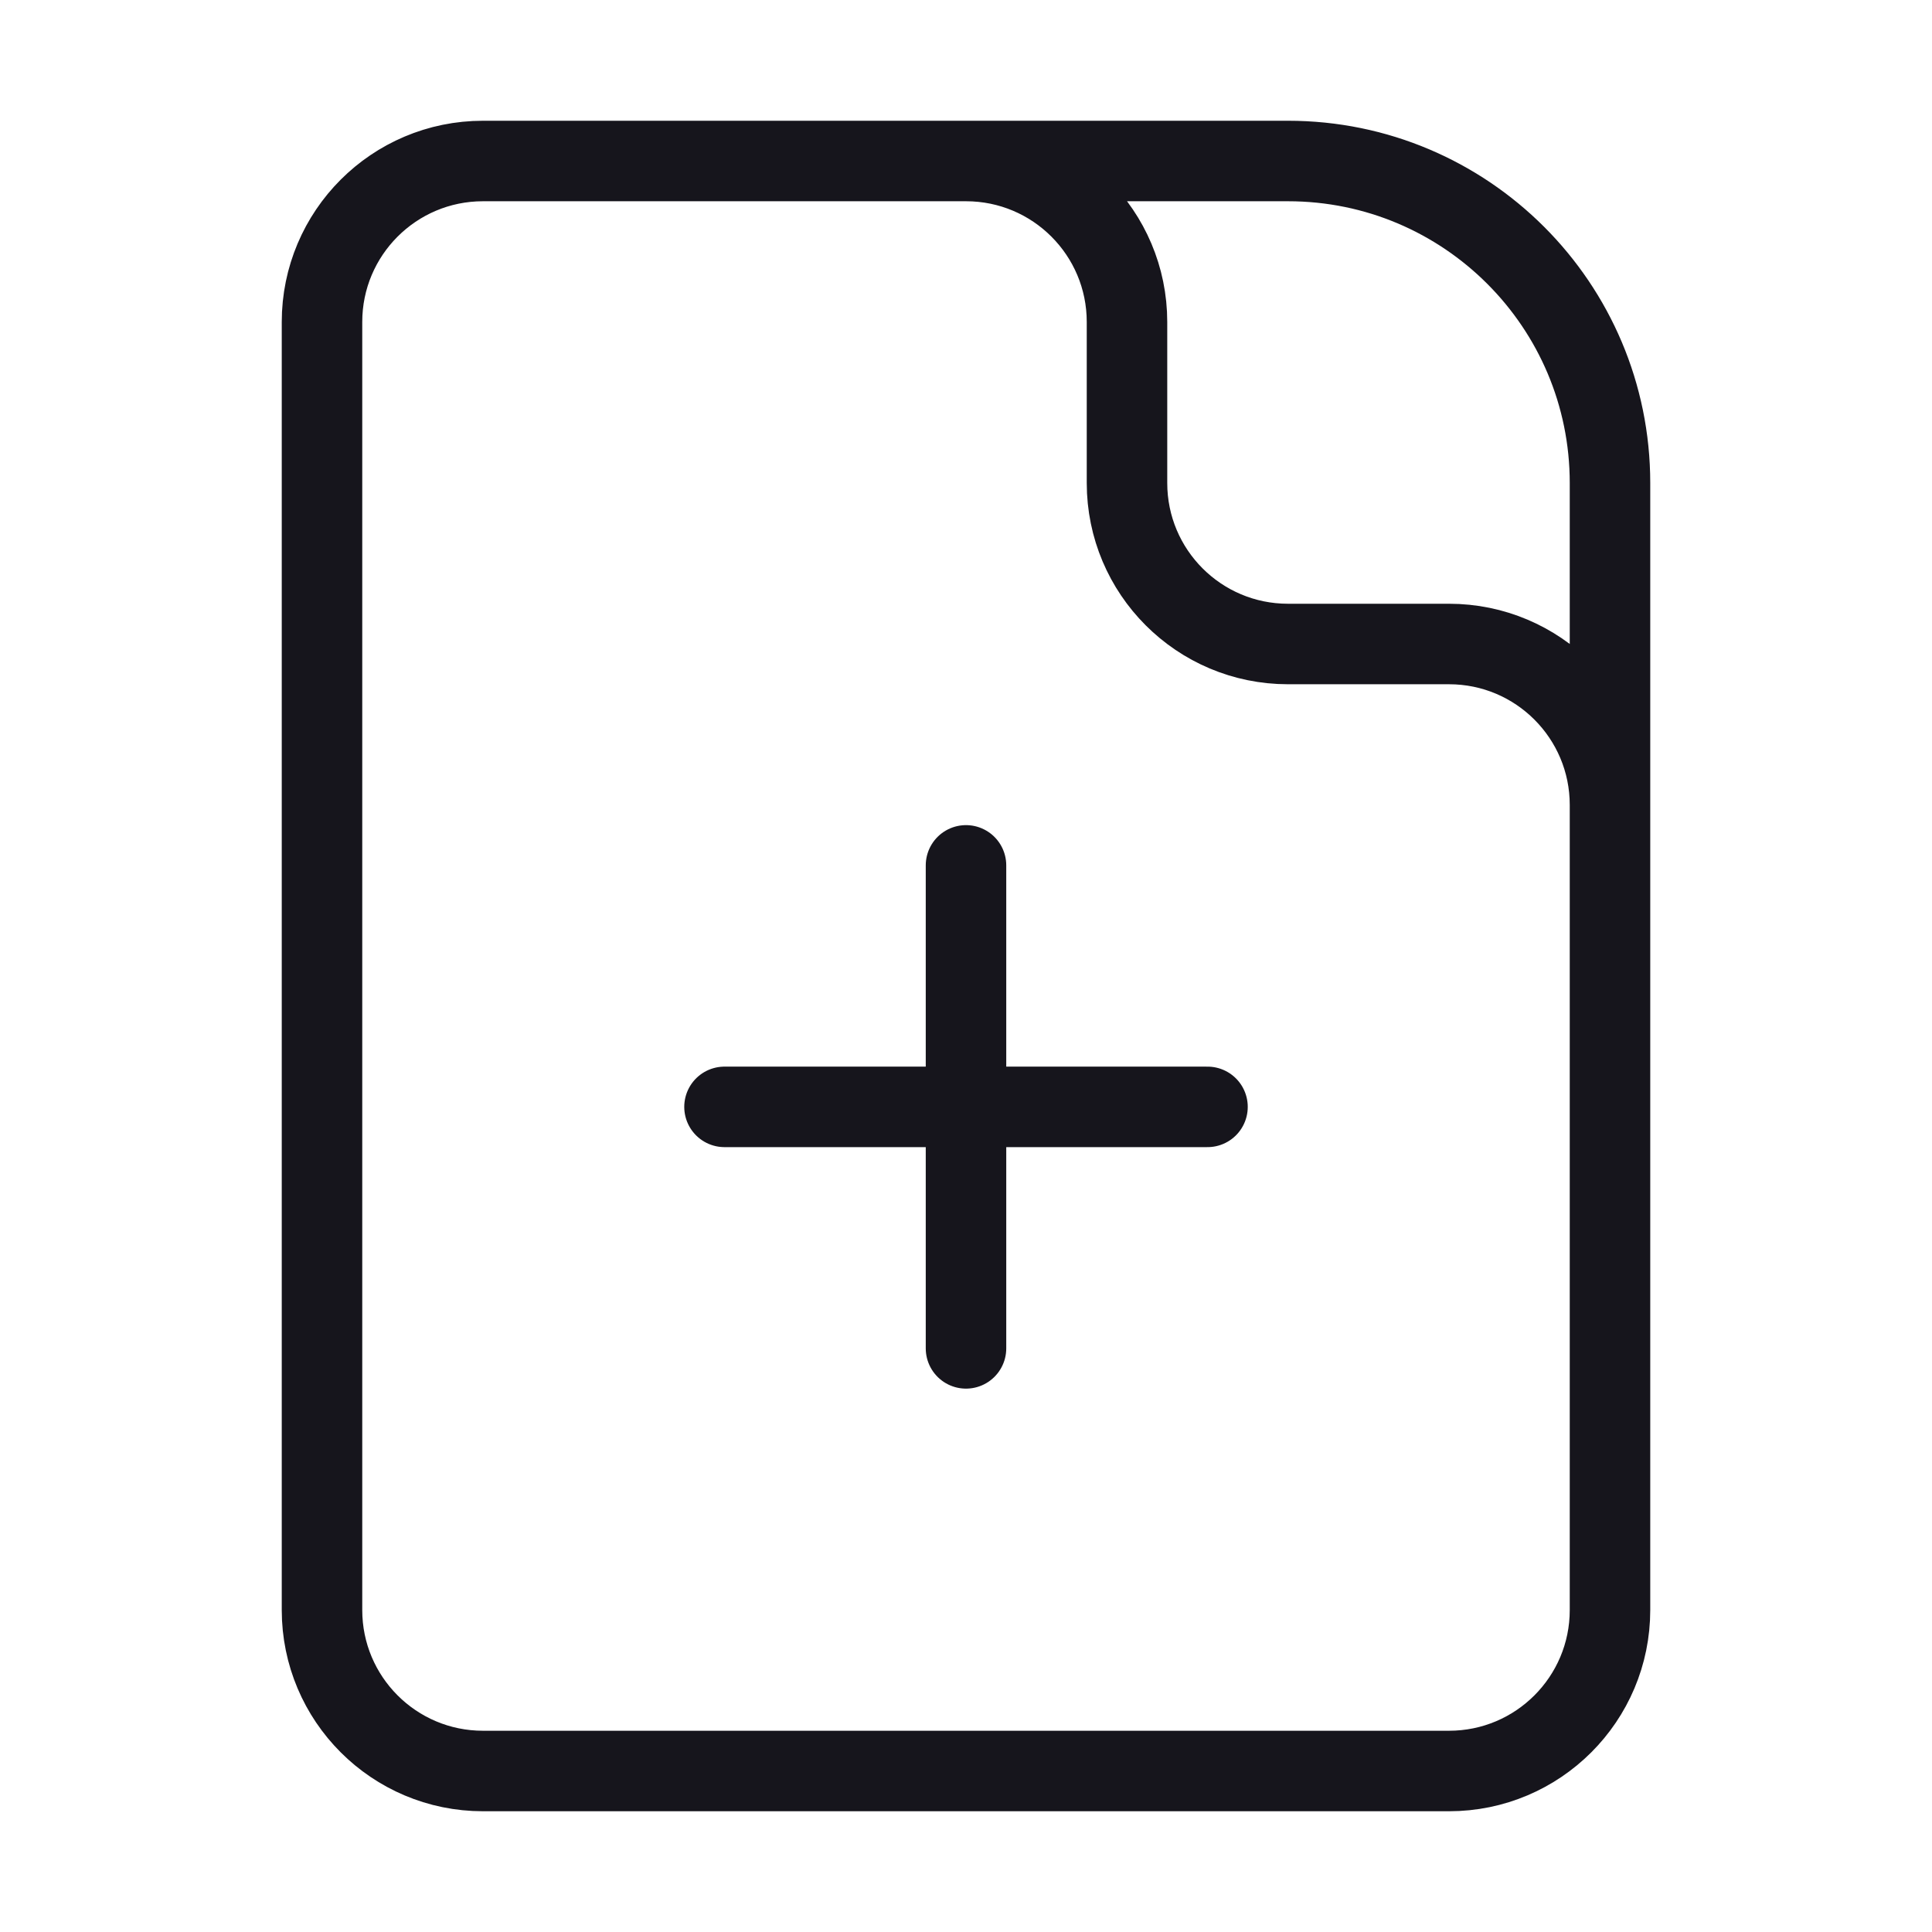<svg width="24" height="24" viewBox="0 0 24 24" fill="none" xmlns="http://www.w3.org/2000/svg">
<path d="M9.5 2H12C13.105 2 14 2.895 14 4V6C14 7.105 14.895 8 16 8H18C19.105 8 20 8.895 20 10V11M15 13.75H9M12 10.75V16.75M6 22H18C19.105 22 20 21.105 20 20V6C20 3.791 18.209 2 16 2H6C4.895 2 4 2.895 4 4V20C4 21.105 4.895 22 6 22Z" stroke="#16151C" stroke-linecap="round"/>
</svg>
